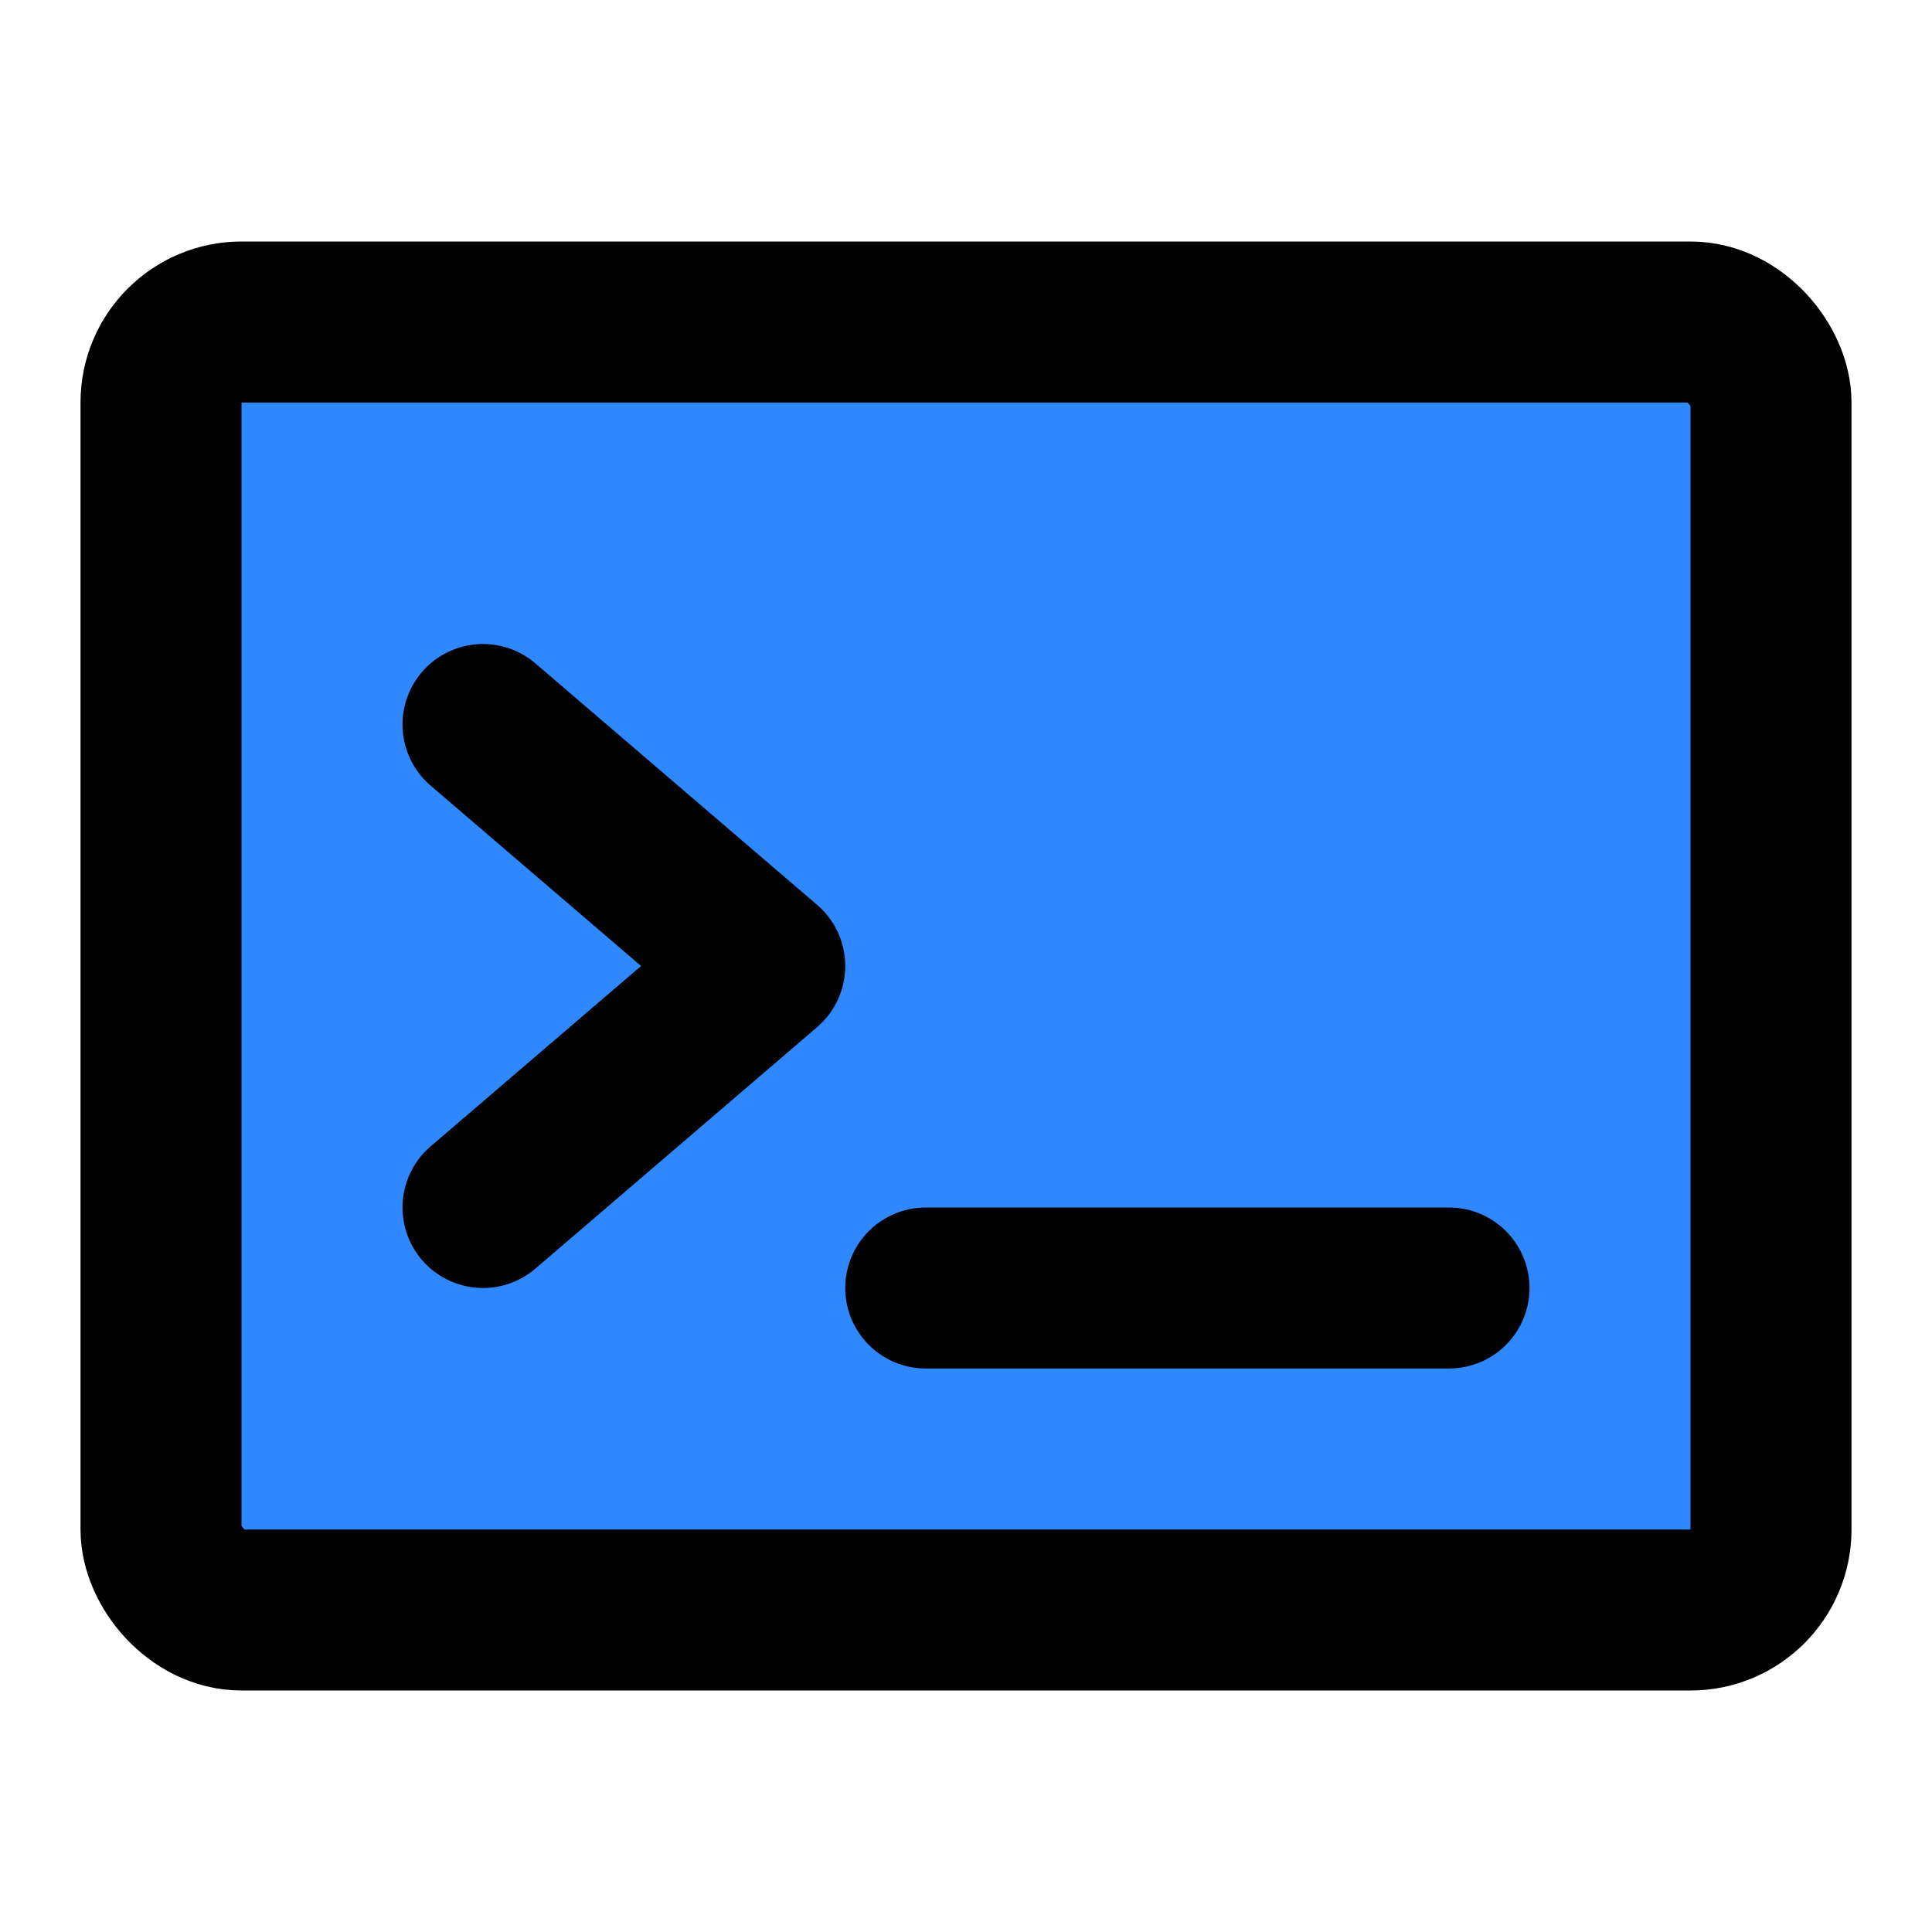 <?xml version="1.0" encoding="UTF-8"?><svg width="24" height="24" viewBox="0 0 48 48" fill="none" xmlns="http://www.w3.org/2000/svg"><rect x="4" y="8" width="40" height="32" rx="2" fill="#2F88FF" stroke="currentColor" stroke-width="4" stroke-linejoin="round"/><path d="M12 18L19 24L12 30" stroke="currentColor" stroke-width="4" stroke-linecap="round" stroke-linejoin="round"/><path d="M23 32H36" stroke="currentColor" stroke-width="4" stroke-linecap="round" stroke-linejoin="round"/></svg>